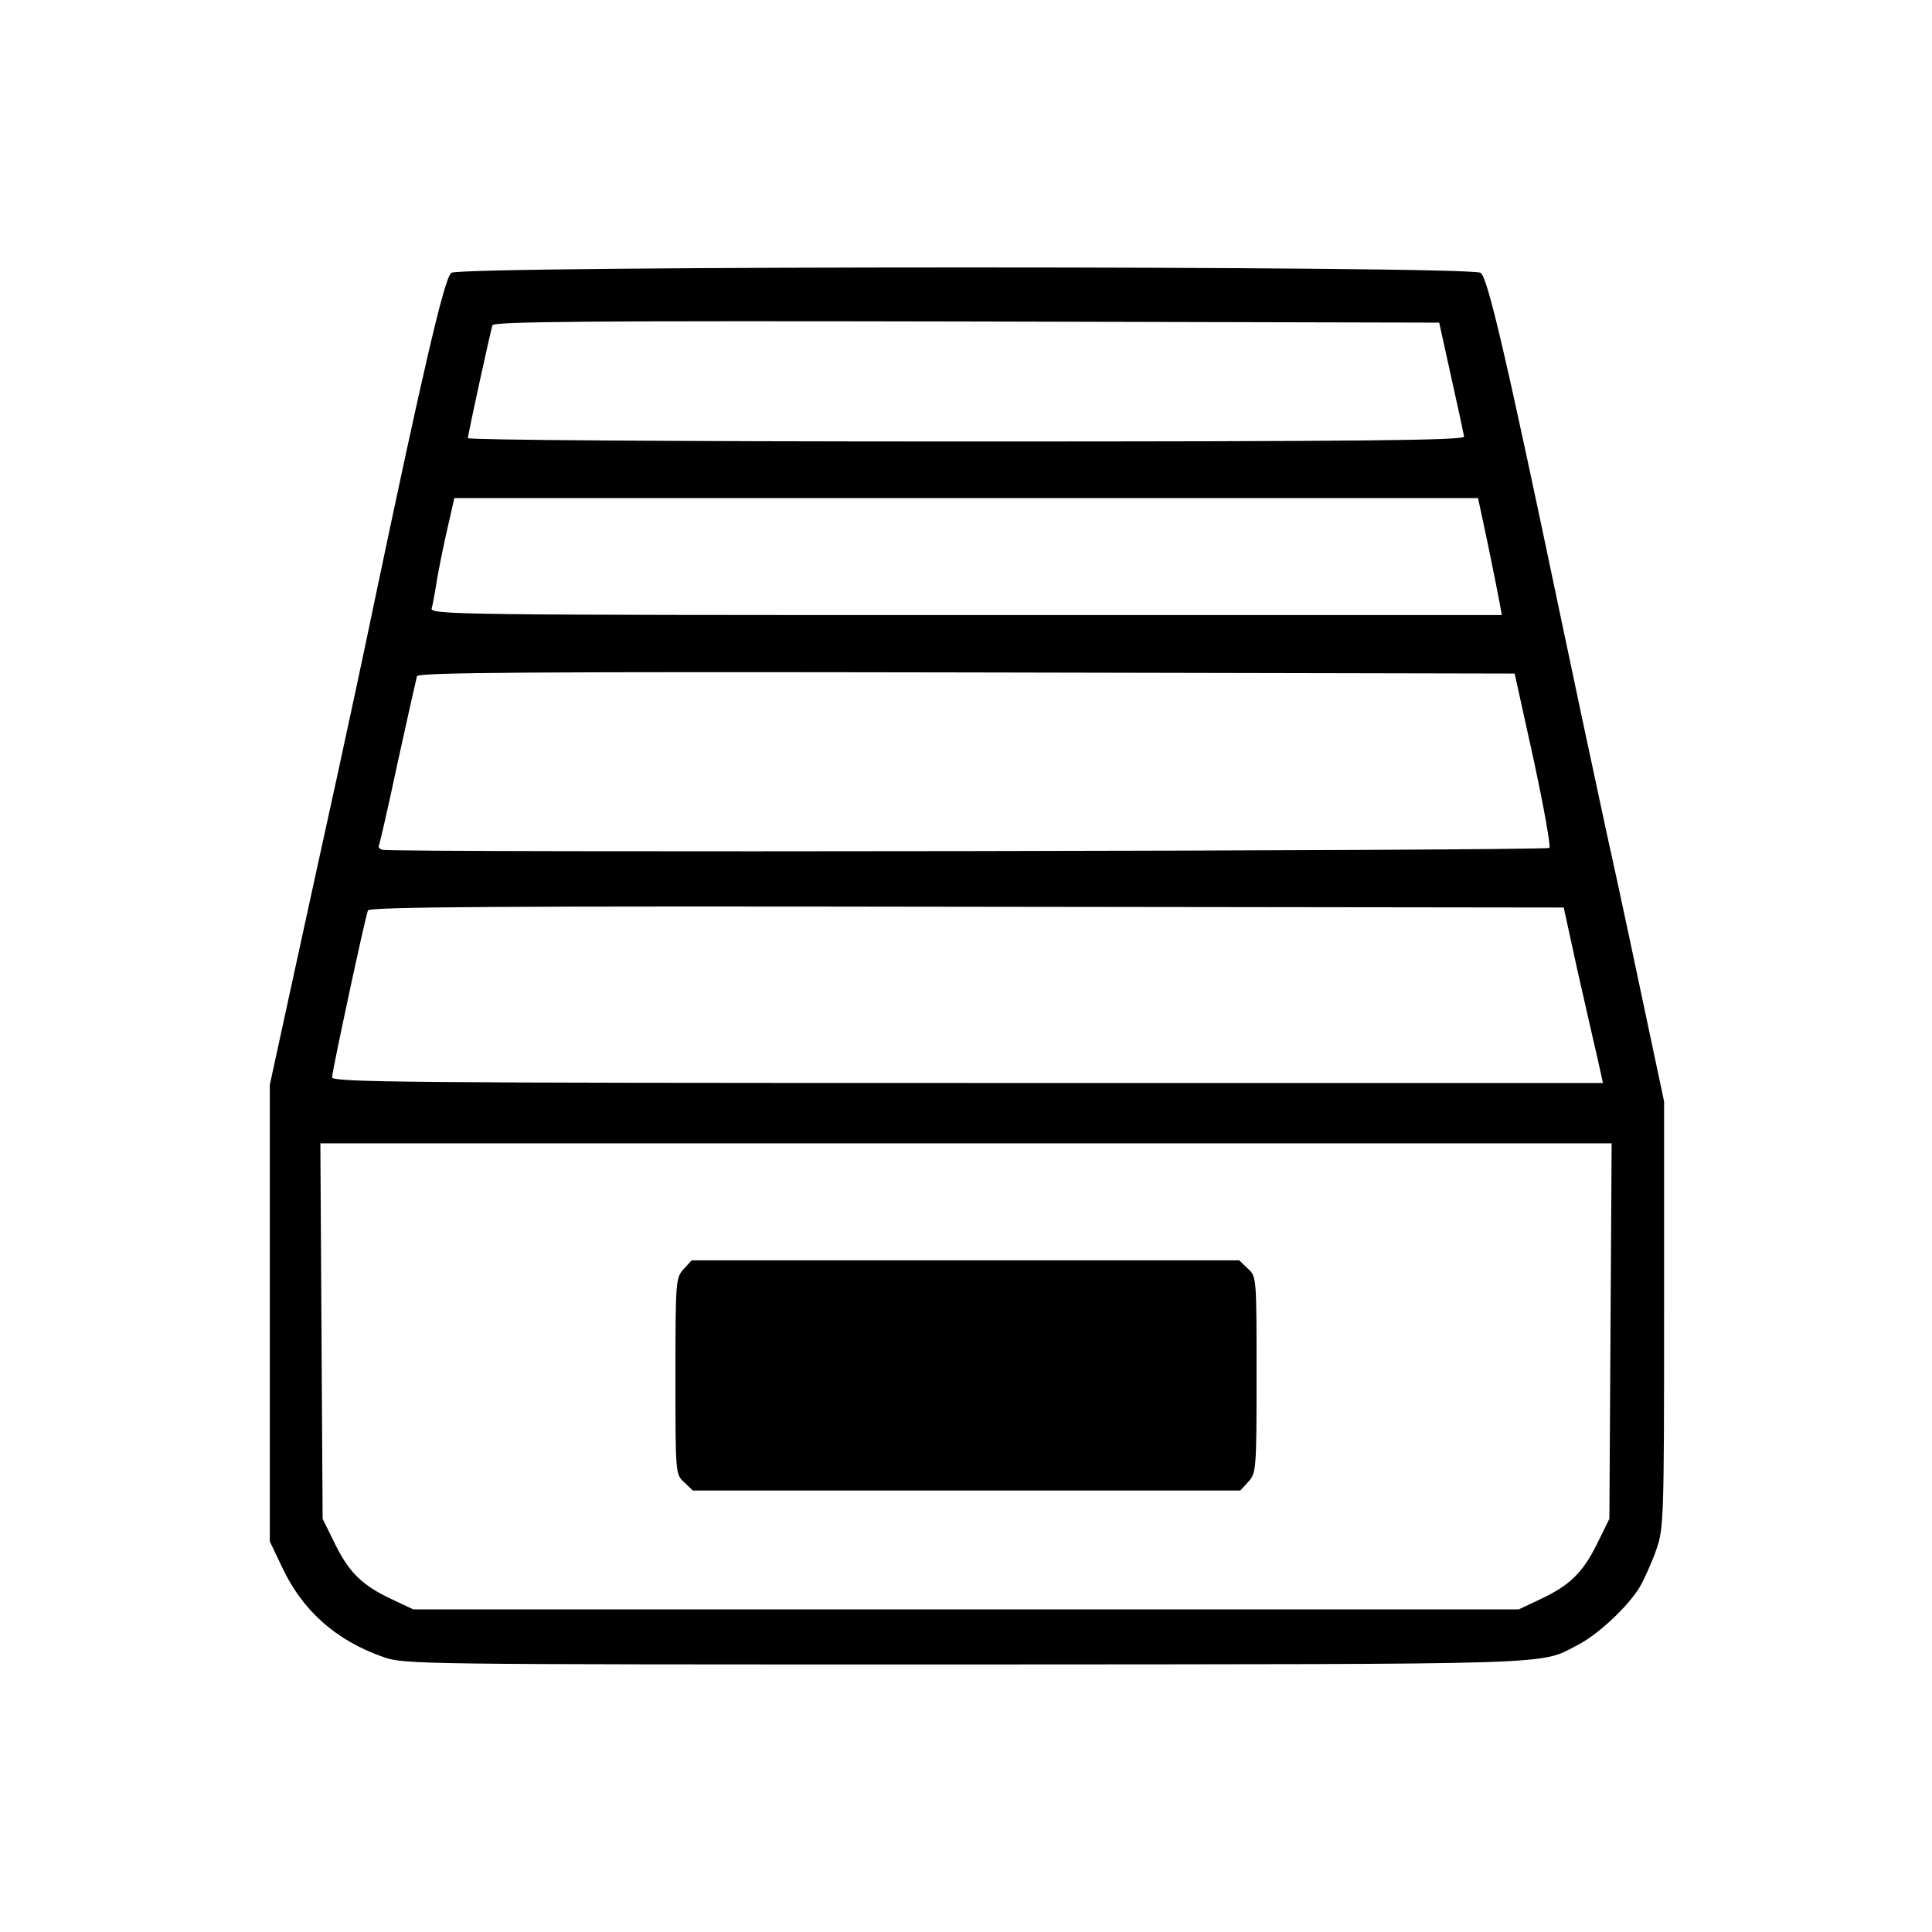 <?xml version="1.0" standalone="no"?>
<!DOCTYPE svg PUBLIC "-//W3C//DTD SVG 20010904//EN"
 "http://www.w3.org/TR/2001/REC-SVG-20010904/DTD/svg10.dtd">
<svg version="1.0" xmlns="http://www.w3.org/2000/svg"
 width="512pt" height="512pt" viewBox="0 0 512 512"
 preserveAspectRatio="xMidYMid meet">

<g transform="translate(0,512) scale(0.1,-0.1)"
fill="#000000" stroke="none">
<path d="M1196 4397 c-18 -13 -74 -253 -207 -887 -22 -107 -65 -307 -95 -445
-30 -137 -83 -378 -117 -535 l-62 -285 0 -605 0 -605 32 -67 c54 -116 143
-195 268 -239 56 -20 82 -20 1544 -20 1598 1 1518 -2 1621 51 55 28 135 103
166 155 13 23 33 68 44 100 19 55 20 84 20 622 l0 564 -46 217 c-25 119 -74
350 -110 512 -35 162 -88 412 -118 555 -144 687 -193 898 -212 912 -27 19
-2701 19 -2728 0z m2650 -277 c18 -80 33 -151 34 -157 0 -10 -270 -13 -1320
-13 -792 0 -1320 4 -1320 9 0 10 59 279 65 299 4 10 260 12 1257 10 l1252 -3
32 -145z m97 -442 c14 -68 28 -138 31 -155 l6 -33 -1421 0 c-1348 0 -1420 1
-1415 18 3 9 7 35 11 57 3 22 15 84 27 138 l22 97 1356 0 1357 0 26 -122z
m121 -570 c27 -125 46 -231 42 -235 -7 -8 -3071 -13 -3093 -5 -7 2 -11 7 -9
11 2 3 25 103 50 221 26 118 49 221 51 228 3 10 300 12 1457 10 l1452 -3 50
-227z m116 -558 c21 -91 44 -195 53 -232 l15 -68 -1684 0 c-1494 0 -1684 2
-1684 15 0 15 86 417 95 442 3 10 354 12 1587 10 l1582 -2 36 -165z m88 -958
l-3 -497 -33 -67 c-37 -75 -72 -110 -152 -147 l-55 -26 -1465 0 -1465 0 -55
26 c-80 37 -115 72 -152 147 l-33 67 -3 497 -3 498 1711 0 1711 0 -3 -498z"/>
<path d="M1812 1757 c-21 -23 -22 -30 -22 -283 0 -259 0 -261 23 -282 l23 -22
725 0 726 0 21 23 c21 23 22 30 22 283 0 259 0 261 -23 282 l-23 22 -725 0
-726 0 -21 -23z"/>
</g>
</svg>

